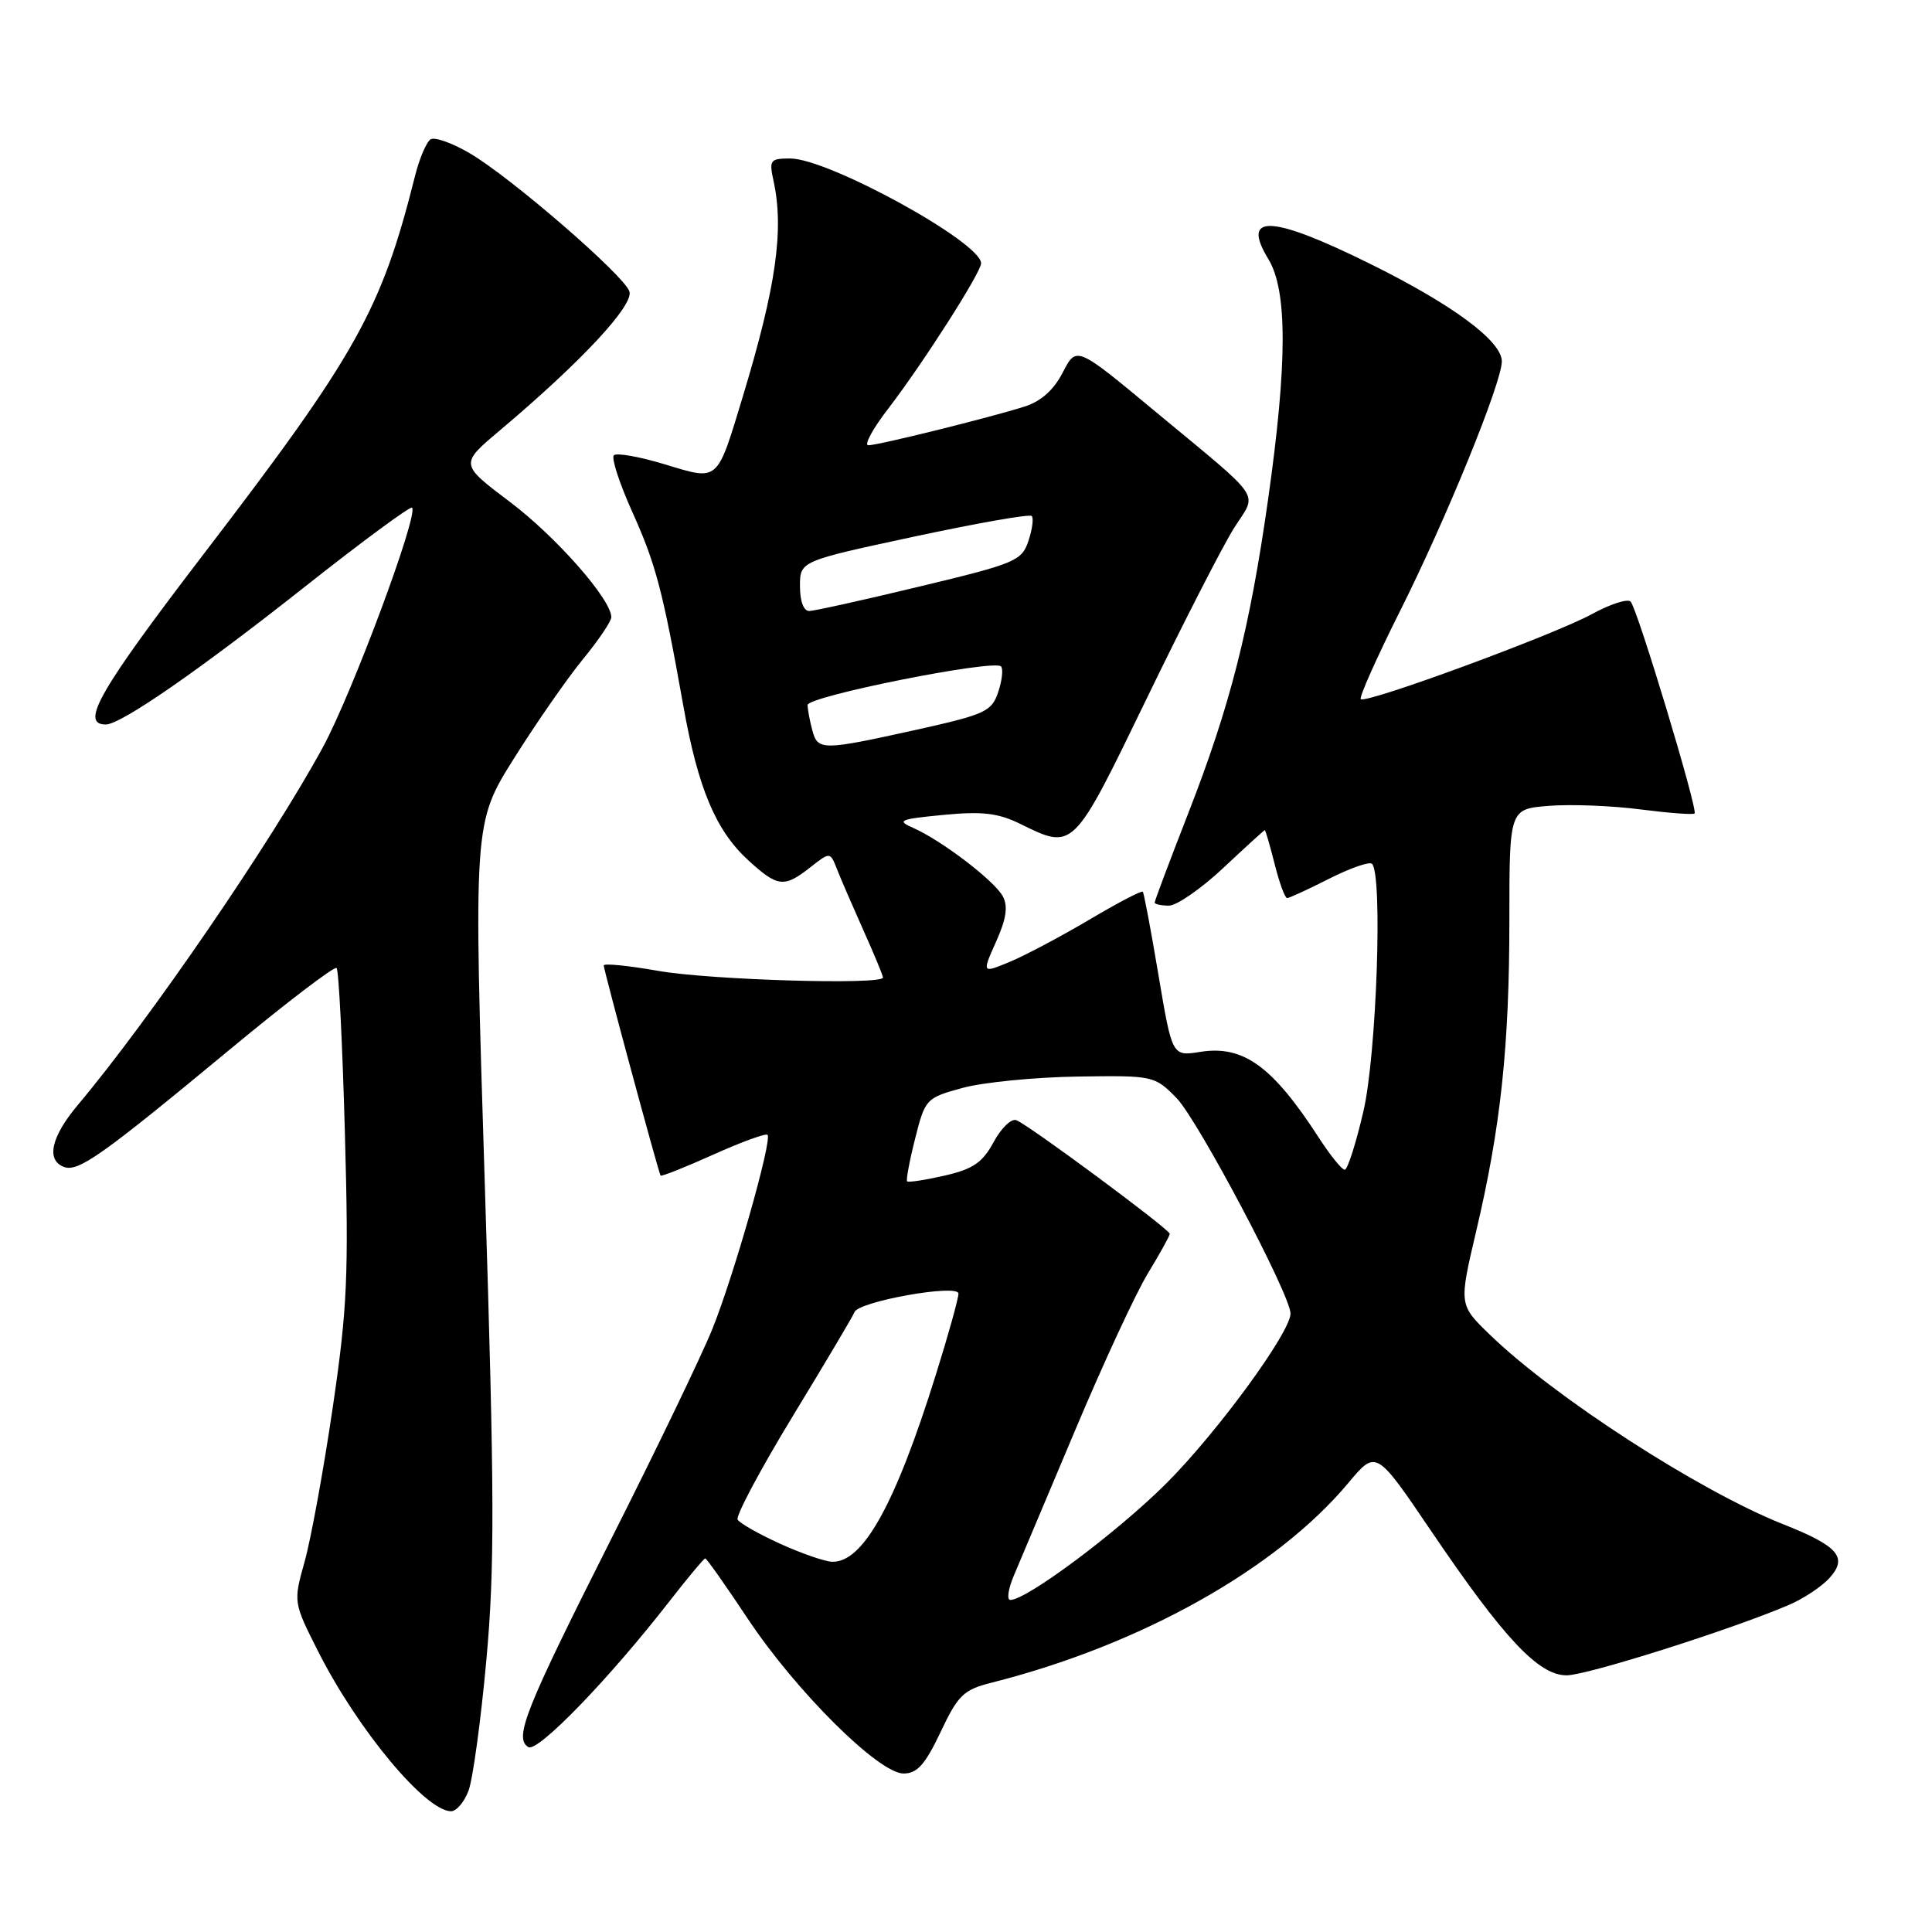 <?xml version="1.0" encoding="UTF-8" standalone="no"?>
<!DOCTYPE svg PUBLIC "-//W3C//DTD SVG 1.1//EN" "http://www.w3.org/Graphics/SVG/1.1/DTD/svg11.dtd" >
<svg xmlns="http://www.w3.org/2000/svg" xmlns:xlink="http://www.w3.org/1999/xlink" version="1.1" viewBox="0 0 256 256">
 <g >
 <path fill="currentColor"
d=" M 62.08 237.28 C 62.65 235.78 63.71 228.02 64.44 220.03 C 65.56 207.76 65.53 198.00 64.25 157.28 C 62.73 109.05 62.73 109.05 68.12 100.47 C 71.08 95.76 75.19 89.85 77.25 87.34 C 79.31 84.83 81.00 82.33 81.00 81.78 C 81.00 79.43 73.70 71.13 67.56 66.50 C 60.93 61.50 60.93 61.50 66.21 57.05 C 77.05 47.92 84.08 40.37 83.39 38.58 C 82.54 36.35 67.67 23.49 62.28 20.33 C 59.96 18.96 57.61 18.12 57.06 18.46 C 56.51 18.81 55.58 20.98 55.00 23.29 C 50.53 41.09 47.29 46.90 26.99 73.41 C 13.13 91.52 10.56 96.00 14.02 96.00 C 16.01 96.00 26.39 88.82 40.34 77.79 C 47.95 71.77 54.37 67.04 54.60 67.27 C 55.49 68.16 46.67 91.84 42.79 99.00 C 35.99 111.51 19.85 135.08 10.30 146.43 C 6.78 150.63 6.08 153.71 8.46 154.62 C 10.34 155.35 13.46 153.14 30.30 139.19 C 37.88 132.90 44.32 127.99 44.60 128.27 C 44.89 128.55 45.38 138.39 45.70 150.14 C 46.22 168.94 46.03 173.30 44.09 186.50 C 42.88 194.75 41.20 203.93 40.37 206.90 C 38.86 212.30 38.86 212.30 42.18 218.87 C 47.42 229.22 56.38 239.98 59.77 240.00 C 60.48 240.00 61.52 238.78 62.08 237.28 Z  M 124.63 229.51 C 126.94 224.61 127.68 223.90 131.36 222.97 C 151.09 218.00 169.13 207.91 178.67 196.49 C 182.34 192.10 182.34 192.10 189.59 202.80 C 199.30 217.14 203.87 222.00 207.60 221.99 C 210.33 221.97 229.29 215.97 237.02 212.67 C 238.96 211.84 241.38 210.24 242.41 209.10 C 244.89 206.36 243.60 204.86 236.21 201.94 C 225.18 197.56 205.99 185.16 197.41 176.85 C 193.31 172.89 193.31 172.89 195.59 163.19 C 198.86 149.34 200.00 138.64 200.00 121.87 C 200.00 107.19 200.00 107.19 205.25 106.78 C 208.14 106.55 213.58 106.76 217.35 107.25 C 221.12 107.73 224.35 107.98 224.54 107.79 C 225.01 107.33 216.97 80.69 216.07 79.72 C 215.67 79.30 213.36 80.04 210.92 81.38 C 205.93 84.11 180.97 93.30 180.31 92.64 C 180.07 92.40 182.42 87.14 185.53 80.93 C 191.63 68.77 199.00 50.69 199.00 47.88 C 199.00 45.19 192.45 40.34 181.51 34.94 C 168.42 28.47 164.38 28.29 168.07 34.34 C 170.60 38.50 170.59 48.11 168.03 66.16 C 165.58 83.42 163.00 93.54 157.42 107.84 C 154.99 114.07 153.00 119.36 153.00 119.59 C 153.00 119.81 153.85 120.00 154.89 120.00 C 155.92 120.00 159.17 117.75 162.10 115.00 C 165.03 112.25 167.50 110.00 167.59 110.00 C 167.69 110.00 168.27 112.02 168.90 114.50 C 169.52 116.97 170.26 119.00 170.55 119.00 C 170.83 119.00 173.35 117.84 176.13 116.43 C 178.92 115.02 181.47 114.13 181.80 114.46 C 183.23 115.90 182.41 139.73 180.66 147.25 C 179.67 151.51 178.56 155.00 178.18 155.00 C 177.81 155.00 176.26 153.08 174.75 150.75 C 168.60 141.25 164.74 138.47 159.03 139.38 C 155.32 139.97 155.32 139.97 153.51 129.24 C 152.52 123.33 151.58 118.35 151.43 118.16 C 151.28 117.97 148.08 119.64 144.33 121.87 C 140.57 124.09 135.84 126.60 133.80 127.45 C 130.11 128.98 130.11 128.98 131.98 124.79 C 133.34 121.77 133.59 120.09 132.88 118.77 C 131.77 116.70 124.77 111.36 121.00 109.70 C 118.76 108.72 119.19 108.54 125.00 107.98 C 130.18 107.48 132.25 107.73 135.21 109.18 C 142.28 112.65 142.15 112.77 151.91 92.63 C 156.80 82.53 162.02 72.35 163.49 70.01 C 166.62 65.06 167.71 66.67 153.06 54.51 C 142.63 45.84 142.63 45.84 140.83 49.34 C 139.64 51.66 137.94 53.18 135.77 53.87 C 131.10 55.35 116.37 59.00 115.06 59.00 C 114.45 59.00 115.65 56.79 117.73 54.10 C 122.30 48.15 130.00 36.10 130.00 34.89 C 130.00 32.11 109.76 21.00 104.70 21.00 C 102.06 21.00 101.89 21.22 102.49 23.93 C 103.91 30.43 102.85 37.92 98.44 52.50 C 94.95 64.01 95.30 63.71 88.07 61.52 C 84.73 60.51 81.70 59.97 81.34 60.33 C 80.98 60.68 82.07 64.02 83.74 67.74 C 86.89 74.72 87.80 78.14 90.54 93.50 C 92.49 104.46 94.85 110.07 99.17 114.01 C 103.06 117.56 103.90 117.65 107.36 114.93 C 110.00 112.86 110.00 112.86 110.91 115.18 C 111.41 116.46 112.99 120.10 114.41 123.28 C 115.84 126.46 117.00 129.27 117.00 129.53 C 117.00 130.53 94.13 129.86 87.25 128.65 C 83.26 127.95 80.00 127.62 80.00 127.93 C 80.00 128.54 87.25 155.35 87.53 155.77 C 87.63 155.92 90.77 154.68 94.50 153.00 C 98.23 151.32 101.48 150.14 101.70 150.37 C 102.36 151.03 97.21 169.14 94.37 176.15 C 92.96 179.64 86.92 192.18 80.95 204.00 C 69.56 226.60 68.08 230.31 70.01 231.50 C 71.23 232.26 80.75 222.42 88.72 212.16 C 91.14 209.05 93.27 206.50 93.45 206.50 C 93.63 206.50 96.17 210.10 99.09 214.50 C 105.49 224.12 116.44 235.00 119.73 235.00 C 121.53 235.00 122.59 233.81 124.63 229.51 Z  M 134.35 208.75 C 135.11 206.96 138.76 198.30 142.47 189.50 C 146.17 180.70 150.50 171.36 152.10 168.73 C 153.69 166.11 155.00 163.76 155.00 163.49 C 155.00 162.90 136.32 149.06 134.67 148.43 C 134.01 148.17 132.66 149.48 131.66 151.33 C 130.20 154.04 128.94 154.91 125.18 155.77 C 122.61 156.36 120.37 156.70 120.20 156.54 C 120.04 156.37 120.51 153.82 121.26 150.87 C 122.59 145.60 122.70 145.48 127.56 144.15 C 130.28 143.41 137.10 142.74 142.72 142.65 C 152.85 142.50 152.98 142.53 155.90 145.50 C 158.71 148.37 171.00 171.60 171.00 174.05 C 171.00 176.54 161.29 189.81 154.55 196.55 C 148.10 202.99 136.05 212.00 133.87 212.00 C 133.38 212.00 133.59 210.54 134.35 208.75 Z  M 103.38 204.56 C 100.56 203.28 98.03 201.84 97.74 201.36 C 97.46 200.89 100.76 194.69 105.08 187.59 C 109.41 180.48 113.07 174.31 113.22 173.87 C 113.71 172.45 127.00 170.08 127.00 171.41 C 127.00 172.05 125.66 176.88 124.01 182.14 C 118.63 199.37 114.35 207.08 110.25 206.94 C 109.29 206.91 106.20 205.84 103.38 204.56 Z  M 107.63 96.75 C 107.30 95.51 107.02 94.01 107.01 93.42 C 107.00 92.26 131.67 87.34 132.64 88.30 C 132.95 88.62 132.79 90.14 132.27 91.69 C 131.41 94.28 130.58 94.66 121.42 96.70 C 108.89 99.47 108.36 99.47 107.63 96.75 Z  M 106.00 77.68 C 106.00 74.35 106.00 74.35 121.10 71.11 C 129.41 69.33 136.43 68.09 136.71 68.37 C 136.98 68.65 136.79 70.14 136.27 71.68 C 135.39 74.32 134.55 74.67 121.92 77.70 C 114.54 79.48 107.94 80.94 107.25 80.96 C 106.49 80.99 106.00 79.69 106.00 77.68 Z "/>
</g>
</svg>